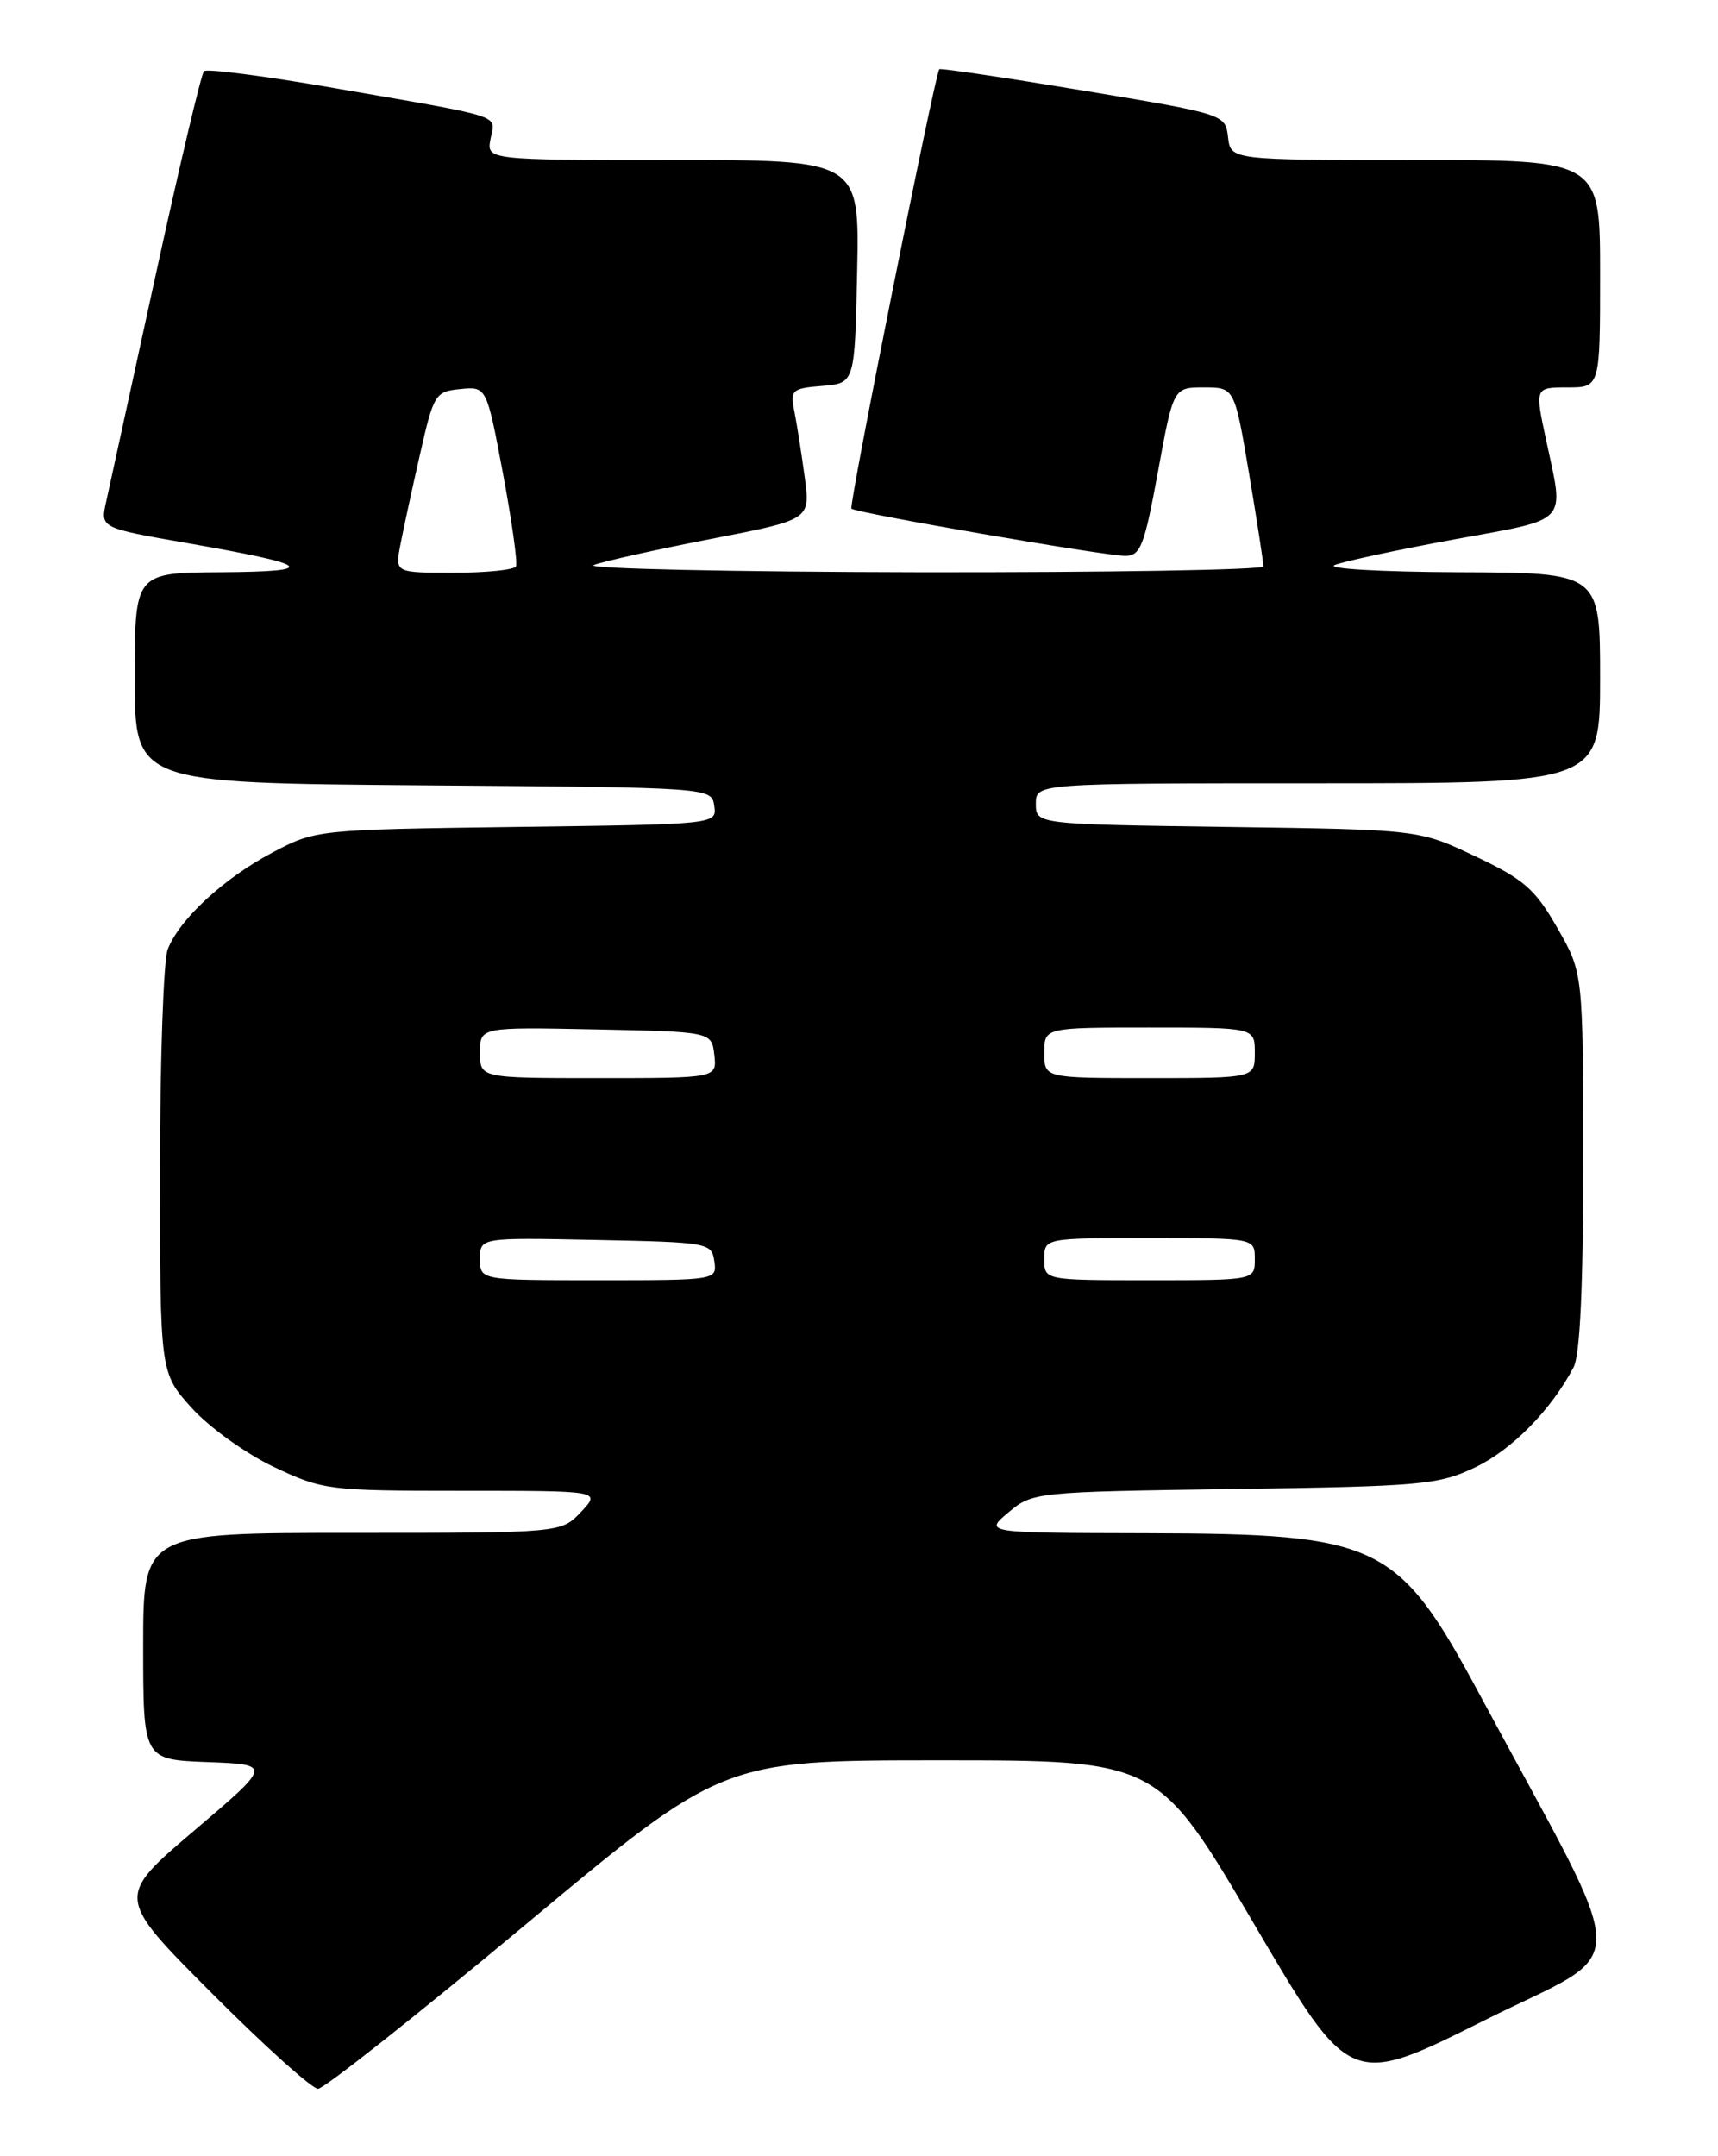 <?xml version="1.0" encoding="UTF-8" standalone="no"?>
<!DOCTYPE svg PUBLIC "-//W3C//DTD SVG 1.1//EN" "http://www.w3.org/Graphics/SVG/1.1/DTD/svg11.dtd" >
<svg xmlns="http://www.w3.org/2000/svg" xmlns:xlink="http://www.w3.org/1999/xlink" version="1.1" viewBox="0 0 204 256">
 <g >
 <path fill="currentColor"
d=" M 62.41 228.50 C 85.78 209.00 85.78 209.00 111.64 209.00 C 137.50 209.00 137.50 209.00 148.91 228.43 C 160.32 247.85 160.32 247.85 176.23 239.89 C 194.06 230.96 194.12 235.43 175.66 201.12 C 165.97 183.13 163.86 182.11 136.17 182.04 C 116.85 182.00 116.85 182.00 119.74 179.57 C 122.60 177.16 122.91 177.13 146.56 176.79 C 168.89 176.47 170.82 176.29 175.18 174.21 C 179.55 172.12 184.20 167.38 186.86 162.32 C 187.62 160.86 188.00 152.65 187.99 137.82 C 187.98 115.50 187.98 115.50 184.92 110.17 C 182.28 105.55 180.96 104.40 175.18 101.67 C 168.50 98.50 168.50 98.50 145.75 98.18 C 123.00 97.86 123.00 97.86 123.00 95.43 C 123.00 93.00 123.00 93.00 156.50 93.00 C 190.00 93.00 190.00 93.00 190.00 80.50 C 190.00 68.00 190.00 68.00 173.25 67.94 C 163.84 67.90 157.38 67.52 158.50 67.08 C 159.60 66.64 166.01 65.27 172.75 64.03 C 186.50 61.51 185.75 62.33 183.59 52.25 C 182.25 46.00 182.25 46.00 186.12 46.00 C 190.00 46.00 190.00 46.00 190.00 32.50 C 190.00 19.00 190.00 19.00 168.07 19.00 C 146.13 19.00 146.13 19.00 145.82 16.28 C 145.50 13.57 145.45 13.55 128.61 10.75 C 119.32 9.21 111.64 8.07 111.53 8.22 C 110.97 9.05 100.76 60.09 101.10 60.39 C 101.68 60.91 131.18 66.00 133.61 66.00 C 135.43 66.00 135.88 64.83 137.50 56.00 C 139.33 46.00 139.33 46.00 142.96 46.00 C 146.59 46.00 146.59 46.00 148.32 56.25 C 149.27 61.89 150.03 66.84 150.02 67.25 C 150.01 67.66 131.66 67.97 109.25 67.94 C 86.84 67.90 69.40 67.52 70.50 67.09 C 71.60 66.66 77.84 65.27 84.36 64.00 C 96.22 61.70 96.22 61.70 95.56 56.71 C 95.19 53.96 94.64 50.46 94.34 48.93 C 93.81 46.29 94.00 46.12 97.64 45.82 C 101.50 45.50 101.50 45.50 101.78 32.25 C 102.06 19.00 102.06 19.00 79.91 19.00 C 57.77 19.00 57.77 19.00 58.25 16.48 C 58.81 13.56 60.28 14.03 39.65 10.45 C 31.48 9.03 24.54 8.13 24.22 8.45 C 23.90 8.76 21.31 19.71 18.46 32.76 C 15.61 45.82 12.97 57.89 12.60 59.59 C 11.91 62.68 11.91 62.68 22.21 64.48 C 37.14 67.08 38.05 67.86 26.25 67.94 C 16.00 68.00 16.00 68.00 16.00 80.49 C 16.00 92.97 16.00 92.97 50.25 93.24 C 84.50 93.50 84.50 93.50 84.81 95.68 C 85.12 97.87 85.12 97.87 61.31 98.18 C 37.64 98.50 37.47 98.52 32.37 101.21 C 26.57 104.27 21.27 109.17 19.91 112.73 C 19.41 114.05 19.00 125.90 19.00 139.06 C 19.00 162.99 19.00 162.99 22.75 167.15 C 24.82 169.45 29.19 172.59 32.50 174.16 C 38.34 176.92 38.95 177.00 54.92 177.00 C 71.35 177.00 71.35 177.00 69.00 179.50 C 66.65 182.00 66.65 182.00 41.83 182.00 C 17.00 182.00 17.00 182.00 17.00 195.46 C 17.00 208.92 17.00 208.92 24.65 209.21 C 32.29 209.50 32.29 209.50 23.03 217.37 C 13.77 225.24 13.77 225.24 25.12 236.62 C 31.36 242.88 37.05 248.00 37.76 248.00 C 38.46 248.00 49.56 239.22 62.41 228.50 Z  M 57.00 149.47 C 57.00 146.94 57.00 146.94 70.75 147.22 C 84.15 147.49 84.51 147.56 84.82 149.75 C 85.14 151.99 85.09 152.00 71.07 152.00 C 57.00 152.00 57.00 152.00 57.00 149.47 Z  M 124.00 149.50 C 124.00 147.00 124.00 147.00 136.50 147.00 C 149.00 147.00 149.00 147.00 149.00 149.50 C 149.00 152.00 149.00 152.00 136.50 152.00 C 124.00 152.00 124.00 152.00 124.00 149.50 Z  M 57.00 124.97 C 57.00 121.94 57.00 121.94 70.75 122.22 C 84.50 122.50 84.50 122.50 84.82 125.25 C 85.13 128.00 85.13 128.00 71.07 128.00 C 57.00 128.00 57.00 128.00 57.00 124.97 Z  M 124.00 125.00 C 124.00 122.00 124.00 122.00 136.50 122.00 C 149.00 122.00 149.00 122.00 149.00 125.00 C 149.00 128.00 149.00 128.00 136.50 128.00 C 124.00 128.00 124.00 128.00 124.00 125.00 Z  M 47.53 64.75 C 47.87 62.96 48.92 58.12 49.86 54.00 C 51.50 46.77 51.67 46.49 54.67 46.19 C 57.78 45.89 57.78 45.89 59.72 56.19 C 60.78 61.86 61.48 66.84 61.27 67.25 C 61.05 67.66 57.74 68.00 53.90 68.00 C 46.91 68.00 46.91 68.00 47.53 64.75 Z "/>
</g>
</svg>